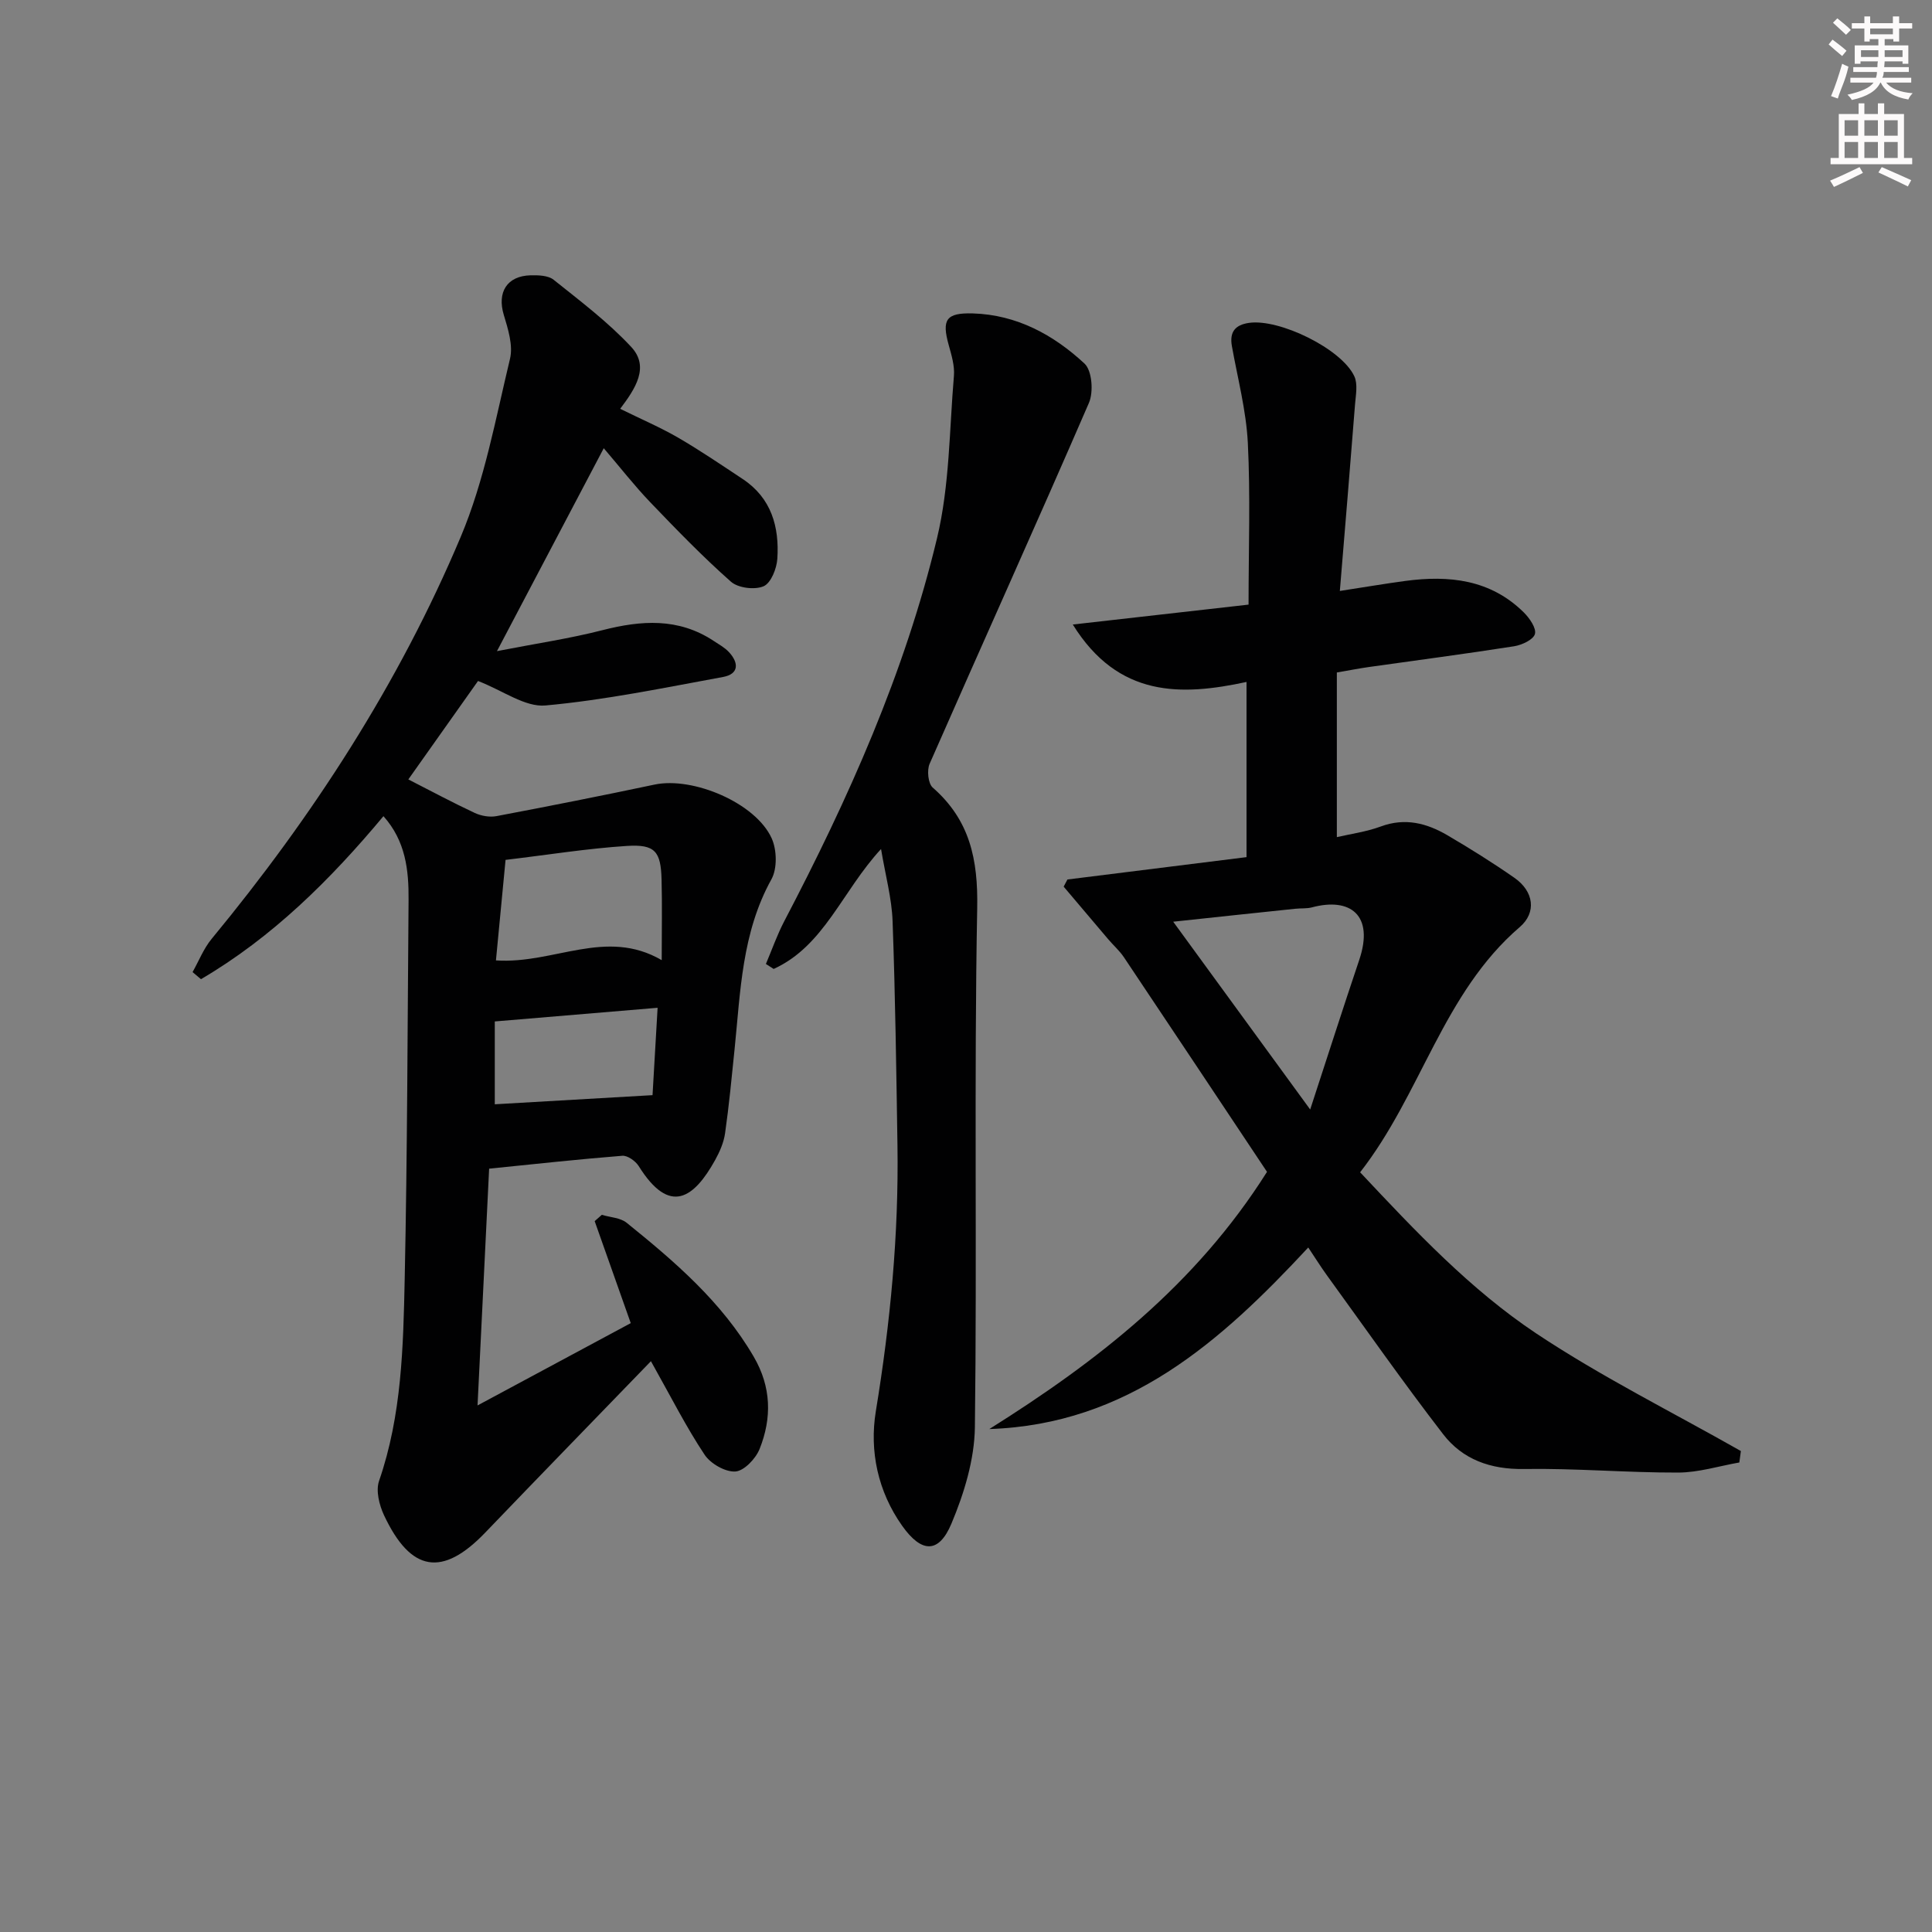 <svg enable-background="new 0 0 400 400" viewBox="0 0 400 400" xmlns="http://www.w3.org/2000/svg"><rect x="0" y="0" width="400" height="400" fill="#808080" stroke="none"/><g fill="#010102"><path d="m134.77 281.82c-11.88 12.28-23.13 23.84-34.29 35.47-8.87 9.25-15.43 8.24-20.98-3.59-.98-2.1-1.72-5.06-1.02-7.09 4.71-13.62 5.01-27.78 5.31-41.87.55-26.12.58-52.26.8-78.39.05-6.2-.6-12.22-5.2-17.37-10.94 13.11-22.99 25.08-37.78 33.75-.58-.49-1.16-.98-1.74-1.47 1.3-2.31 2.29-4.87 3.95-6.88 20.98-25.42 38.79-52.89 51.58-83.26 4.91-11.65 7.21-24.44 10.19-36.83.67-2.79-.41-6.18-1.29-9.11-1.4-4.64.63-8.05 5.54-8.18 1.61-.04 3.65.02 4.78.92 5.53 4.42 11.25 8.74 16.06 13.9 3.87 4.15.85 8.68-2.28 12.82 4.38 2.16 8.34 3.85 12.03 5.99 4.56 2.65 8.93 5.63 13.33 8.54 5.94 3.93 7.61 9.9 7.18 16.5-.13 2.05-1.32 5.05-2.85 5.71-1.84.79-5.27.37-6.76-.95-5.85-5.17-11.29-10.8-16.7-16.44-3.31-3.46-6.27-7.27-9.63-11.19-7.23 13.74-14.28 27.14-22.11 42.01 8.1-1.58 15.06-2.6 21.84-4.34 8.03-2.05 15.71-2.6 22.99 2.2 1.1.73 2.32 1.39 3.2 2.34 2.06 2.22 2.1 4.54-1.22 5.15-12.22 2.24-24.44 4.78-36.77 5.9-4.22.38-8.78-3.07-13.96-5.07-4.59 6.48-9.7 13.71-14.43 20.38 4.8 2.45 9.21 4.82 13.75 6.94 1.33.62 3.08.93 4.5.66 10.93-2.07 21.84-4.23 32.73-6.53 7.96-1.68 20.94 3.8 24.25 11.13 1.08 2.39 1.17 6.26-.05 8.47-6.14 11.07-6.41 23.23-7.64 35.26-.59 5.78-1.14 11.57-1.96 17.32-.27 1.92-1.11 3.84-2.06 5.56-4.38 7.87-9.38 11.56-15.82 1.25-.66-1.05-2.31-2.23-3.4-2.14-9.06.72-18.09 1.71-27.57 2.67-.77 15.71-1.55 31.59-2.4 49.02 11.26-6.05 21.49-11.55 31.72-17.04-2.6-7.34-5.03-14.23-7.47-21.12.49-.43.99-.86 1.48-1.3 1.73.52 3.83.59 5.14 1.64 9.99 8.06 19.7 16.39 26.31 27.73 3.66 6.27 3.78 12.7 1.21 19.12-.8 2-3.22 4.54-5.02 4.65-2.1.12-5.14-1.63-6.37-3.49-3.78-5.68-6.86-11.79-11.1-19.35zm2.23-83.03c0-6.17.11-11.43-.03-16.69-.15-5.82-1.34-7.33-7.17-6.96-8.22.53-16.38 1.85-25.13 2.89-.7 7.27-1.33 13.93-1.99 20.81 12.01.81 22.76-6.79 34.32-.05zm-.85 9.86c-11.84.99-22.77 1.91-33.71 2.83v17.15c10.95-.63 21.54-1.25 32.66-1.89.3-5.18.67-11.58 1.05-18.09z"/><path d="m262.32 242.62c-9.73-14.6-19.65-29.54-29.63-44.44-.92-1.37-2.21-2.49-3.28-3.76-3.07-3.61-6.13-7.23-9.19-10.85.26-.49.52-.98.78-1.48 12.07-1.51 24.15-3.02 37.08-4.63 0-11.9 0-23.9 0-36.27-13.49 2.91-26.55 3.29-35.97-11.89 13.02-1.47 25.09-2.84 36.39-4.12 0-11.59.4-22.56-.15-33.48-.34-6.72-2.11-13.37-3.3-20.04-.52-2.93.67-4.39 3.53-4.81 6.27-.92 19.2 5.37 21.82 11.06.74 1.6.31 3.83.15 5.76-.98 12.56-2.03 25.11-3.15 38.68 5.21-.8 9.36-1.51 13.53-2.07 9.08-1.22 17.66-.31 24.56 6.52 1.19 1.18 2.63 3.26 2.3 4.46-.32 1.18-2.69 2.28-4.3 2.54-10 1.57-20.05 2.88-30.08 4.3-1.96.28-3.91.66-6.63 1.13v34.09c2.8-.66 6.08-1.09 9.11-2.21 5.02-1.86 9.51-.68 13.78 1.82 4.72 2.77 9.38 5.68 13.87 8.81 4.06 2.83 4.6 7.2 1.12 10.19-15.91 13.66-20.36 34.5-33.06 50.78 11.45 12.2 22.79 24.25 36.44 33.35 13.54 9.01 28.22 16.31 42.39 24.36-.11.79-.21 1.58-.32 2.37-4.22.74-8.44 2.08-12.66 2.09-10.64.03-21.29-.91-31.93-.74-6.92.11-12.69-1.96-16.73-7.2-8.31-10.77-16.12-21.94-24.11-32.96-1.25-1.73-2.38-3.55-3.82-5.7-18.11 19.5-37.35 36.64-66.03 37.59 22.26-13.98 42.7-29.8 57.49-53.25zm-19.42-51.79c9.43 12.93 18.36 25.18 28.36 38.88 3.68-11.25 6.84-21.13 10.15-30.95 3.16-9.36-1.91-13.01-9.78-10.9-1.1.29-2.31.16-3.47.29-8.18.85-16.37 1.73-25.26 2.68z"/><path d="m182.41 175.78c-8.08 8.75-11.74 20.04-22.23 24.83-.54-.34-1.07-.68-1.61-1.03 1.25-2.94 2.31-5.99 3.78-8.81 13.29-25.38 24.98-51.47 31.66-79.38 2.6-10.86 2.54-22.36 3.49-33.59.17-2.07-.5-4.27-1.07-6.33-1.48-5.29-.58-6.74 4.99-6.58 9.08.27 16.71 4.43 23.12 10.39 1.56 1.45 1.89 5.88.91 8.14-10.82 24.98-22.04 49.79-32.98 74.71-.59 1.34-.32 4.09.64 4.93 7.68 6.72 9.4 14.84 9.21 24.95-.67 35.81-.02 71.65-.48 107.48-.09 6.71-2.23 13.71-4.86 19.97-2.62 6.22-6.17 6.11-10.19.45-5.03-7.09-6.81-15.48-5.46-23.72 3-18.28 4.76-36.58 4.48-55.08-.24-15.47-.45-30.94-1.01-46.4-.17-4.71-1.46-9.38-2.39-14.93z"/></g><path d="m378.6 9.2.8-1c.9.7 1.9 1.4 2.9 2.3l-.9 1.1c-1.1-.9-2-1.7-2.8-2.4zm.5 10.7c.9-2.1 1.6-4.3 2.3-6.7.4.2.8.4 1.3.6-.7 3.1-1.5 4.3-2.2 6.6zm.4-15.2.9-.9c1 .8 2 1.6 2.8 2.4l-1 1c-1-.9-1.9-1.8-2.7-2.5zm12.5-1.3h1.2v1.4h2.7v1.1h-2.7v2.7h-1.2v-.5h-1.8v1.3h4.9v3.8h-1.2v-.5h-3.7c0 .4-.1.9-.1 1.2h5.1v1h-5.2c0 .5-.1.9-.3 1.2h6v1h-5.2c1.1 1.3 2.9 2 5.5 2.2-.4.4-.7.8-.9 1.3-2.9-.5-4.8-1.6-5.7-3.5h-.1c-.8 1.7-2.7 2.9-5.9 3.6-.2-.4-.6-.8-.9-1.1 2.8-.6 4.6-1.4 5.4-2.5h-4.8v-1h5.3c.1-.3.2-.7.2-1.2h-4.9v-1h5c0-.4 0-.8.1-1.2h-3.6v.5h-1.2v-3.8h4.9v-1.3h-1.8v.5h-1.1v-2.7h-2.6v-1.1h2.6v-1.4h1.2v1.4h4.7v-1.4zm-6.7 8.4h3.6c0-.4 0-.9 0-1.4h-3.6zm1.9-4.7h4.7v-1.2h-4.7zm6.7 3.3h-3.7v1.4h3.7z" fill="#fcfafa"/><path d="m384.7 21.4h1.3v2.2h2.8v-2.2h1.3v2.2h4.1v9.1h1.7v1.3h-16.9v-1.3h1.7v-9.1h4.1v-2.2zm.3 13.2.7 1.2c-1.8.9-3.8 1.9-6 2.9-.2-.4-.5-.8-.8-1.3 2.4-1 4.4-2 6.1-2.8zm-3.1-6.5h2.8v-3.2h-2.8zm0 4.6h2.8v-3.3h-2.8v3.2zm4.1-4.6h2.8v-3.2h-2.8zm0 4.6h2.8v-3.3h-2.8zm3.6 1.9c2.1.9 4.1 1.8 6.1 2.7l-.7 1.3c-2.2-1.1-4.2-2-6.1-2.9zm3.3-9.7h-2.8v3.2h2.8zm-2.8 7.8h2.8v-3.3h-2.8z" fill="#fcfafa"/></svg>